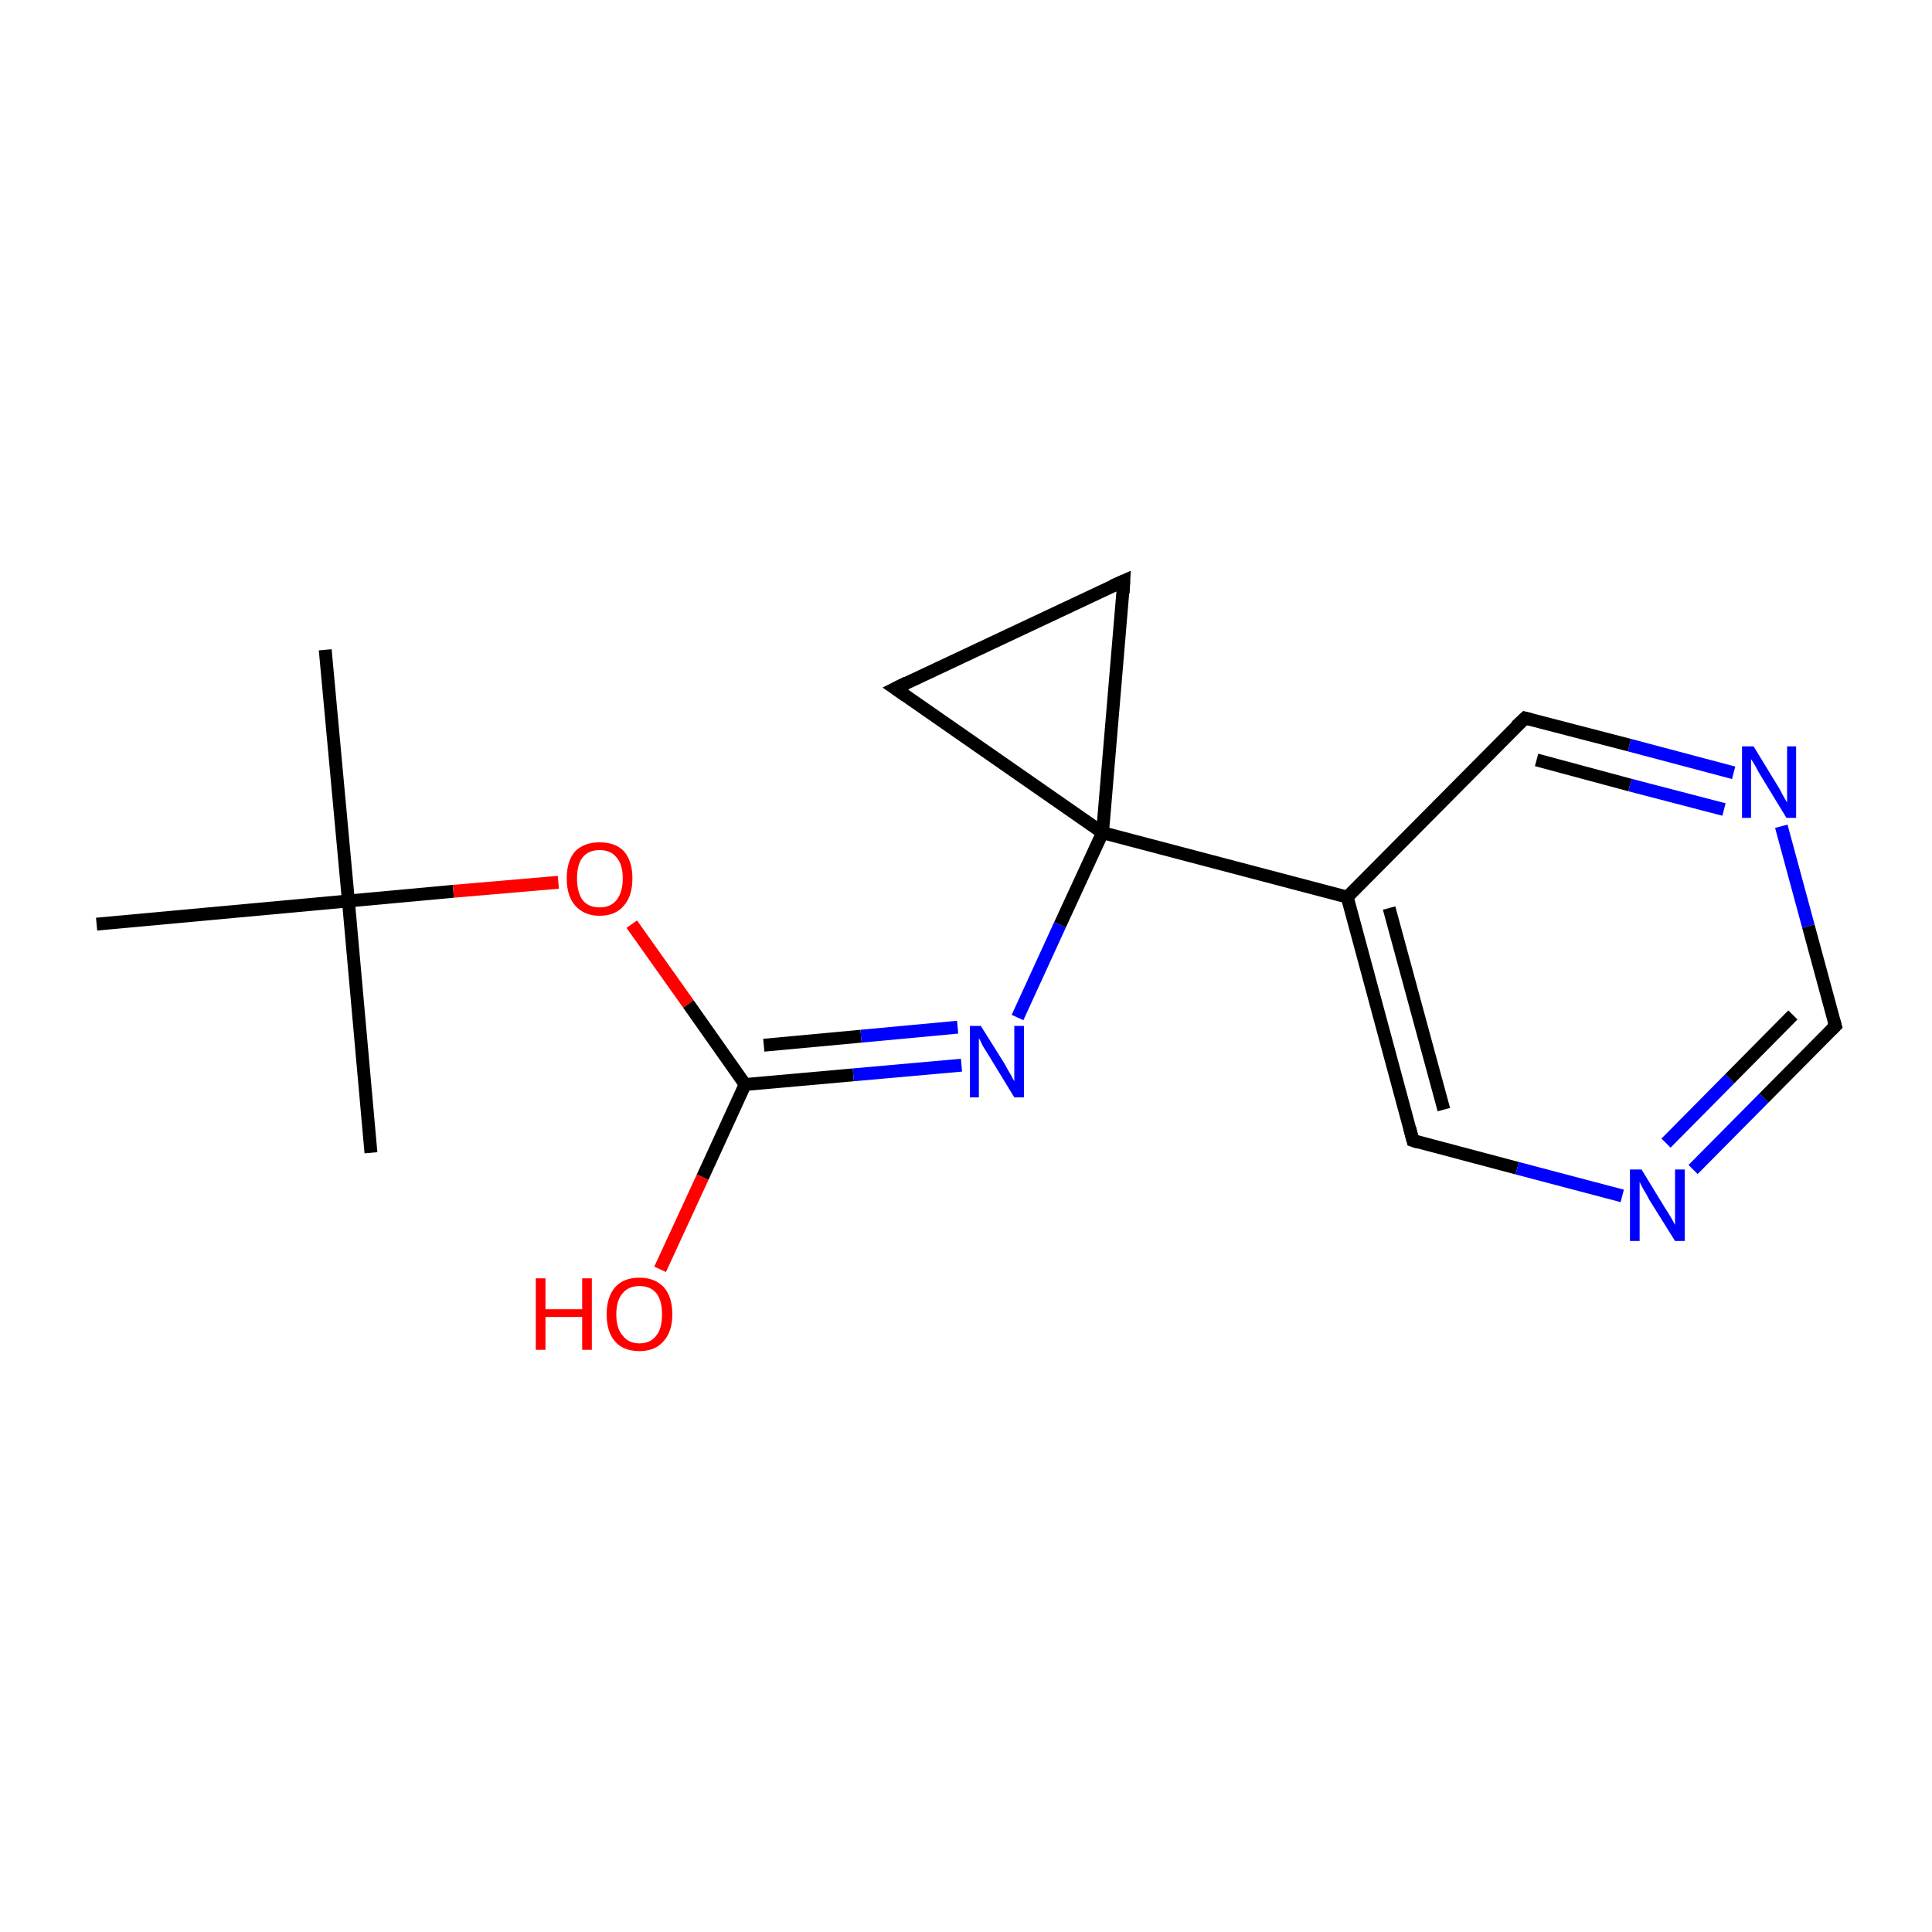 <?xml version='1.0' encoding='iso-8859-1'?>
<svg version='1.1' baseProfile='full'
              xmlns='http://www.w3.org/2000/svg'
                      xmlns:rdkit='http://www.rdkit.org/xml'
                      xmlns:xlink='http://www.w3.org/1999/xlink'
                  xml:space='preserve'
width='300px' height='300px' viewBox='0 0 300 300'>
<!-- END OF HEADER -->
<rect style='opacity:1.0;fill:#FFFFFF;stroke:none' width='300.0' height='300.0' x='0.0' y='0.0'> </rect>
<path class='bond-0 atom-0 atom-1' d='M 50.5,100.9 L 54.1,139.9' style='fill:none;fill-rule:evenodd;stroke:#000000;stroke-width:2.0px;stroke-linecap:butt;stroke-linejoin:miter;stroke-opacity:1' />
<path class='bond-1 atom-1 atom-2' d='M 54.1,139.9 L 57.6,179.0' style='fill:none;fill-rule:evenodd;stroke:#000000;stroke-width:2.0px;stroke-linecap:butt;stroke-linejoin:miter;stroke-opacity:1' />
<path class='bond-2 atom-1 atom-3' d='M 54.1,139.9 L 15.0,143.5' style='fill:none;fill-rule:evenodd;stroke:#000000;stroke-width:2.0px;stroke-linecap:butt;stroke-linejoin:miter;stroke-opacity:1' />
<path class='bond-3 atom-1 atom-4' d='M 54.1,139.9 L 70.4,138.4' style='fill:none;fill-rule:evenodd;stroke:#000000;stroke-width:2.0px;stroke-linecap:butt;stroke-linejoin:miter;stroke-opacity:1' />
<path class='bond-3 atom-1 atom-4' d='M 70.4,138.4 L 86.7,137.0' style='fill:none;fill-rule:evenodd;stroke:#FF0000;stroke-width:2.0px;stroke-linecap:butt;stroke-linejoin:miter;stroke-opacity:1' />
<path class='bond-4 atom-4 atom-5' d='M 98.1,143.5 L 106.9,155.9' style='fill:none;fill-rule:evenodd;stroke:#FF0000;stroke-width:2.0px;stroke-linecap:butt;stroke-linejoin:miter;stroke-opacity:1' />
<path class='bond-4 atom-4 atom-5' d='M 106.9,155.9 L 115.7,168.4' style='fill:none;fill-rule:evenodd;stroke:#000000;stroke-width:2.0px;stroke-linecap:butt;stroke-linejoin:miter;stroke-opacity:1' />
<path class='bond-5 atom-5 atom-6' d='M 115.7,168.4 L 109.1,182.8' style='fill:none;fill-rule:evenodd;stroke:#000000;stroke-width:2.0px;stroke-linecap:butt;stroke-linejoin:miter;stroke-opacity:1' />
<path class='bond-5 atom-5 atom-6' d='M 109.1,182.8 L 102.5,197.1' style='fill:none;fill-rule:evenodd;stroke:#FF0000;stroke-width:2.0px;stroke-linecap:butt;stroke-linejoin:miter;stroke-opacity:1' />
<path class='bond-6 atom-5 atom-7' d='M 115.7,168.4 L 132.5,166.9' style='fill:none;fill-rule:evenodd;stroke:#000000;stroke-width:2.0px;stroke-linecap:butt;stroke-linejoin:miter;stroke-opacity:1' />
<path class='bond-6 atom-5 atom-7' d='M 132.5,166.9 L 149.3,165.4' style='fill:none;fill-rule:evenodd;stroke:#0000FF;stroke-width:2.0px;stroke-linecap:butt;stroke-linejoin:miter;stroke-opacity:1' />
<path class='bond-6 atom-5 atom-7' d='M 118.6,162.3 L 133.7,160.9' style='fill:none;fill-rule:evenodd;stroke:#000000;stroke-width:2.0px;stroke-linecap:butt;stroke-linejoin:miter;stroke-opacity:1' />
<path class='bond-6 atom-5 atom-7' d='M 133.7,160.9 L 148.7,159.5' style='fill:none;fill-rule:evenodd;stroke:#0000FF;stroke-width:2.0px;stroke-linecap:butt;stroke-linejoin:miter;stroke-opacity:1' />
<path class='bond-7 atom-7 atom-8' d='M 158.0,158.0 L 164.6,143.6' style='fill:none;fill-rule:evenodd;stroke:#0000FF;stroke-width:2.0px;stroke-linecap:butt;stroke-linejoin:miter;stroke-opacity:1' />
<path class='bond-7 atom-7 atom-8' d='M 164.6,143.6 L 171.2,129.3' style='fill:none;fill-rule:evenodd;stroke:#000000;stroke-width:2.0px;stroke-linecap:butt;stroke-linejoin:miter;stroke-opacity:1' />
<path class='bond-8 atom-8 atom-9' d='M 171.2,129.3 L 209.2,139.3' style='fill:none;fill-rule:evenodd;stroke:#000000;stroke-width:2.0px;stroke-linecap:butt;stroke-linejoin:miter;stroke-opacity:1' />
<path class='bond-9 atom-9 atom-10' d='M 209.2,139.3 L 219.4,177.1' style='fill:none;fill-rule:evenodd;stroke:#000000;stroke-width:2.0px;stroke-linecap:butt;stroke-linejoin:miter;stroke-opacity:1' />
<path class='bond-9 atom-9 atom-10' d='M 215.7,141.0 L 224.2,172.3' style='fill:none;fill-rule:evenodd;stroke:#000000;stroke-width:2.0px;stroke-linecap:butt;stroke-linejoin:miter;stroke-opacity:1' />
<path class='bond-10 atom-10 atom-11' d='M 219.4,177.1 L 235.6,181.4' style='fill:none;fill-rule:evenodd;stroke:#000000;stroke-width:2.0px;stroke-linecap:butt;stroke-linejoin:miter;stroke-opacity:1' />
<path class='bond-10 atom-10 atom-11' d='M 235.6,181.4 L 251.9,185.7' style='fill:none;fill-rule:evenodd;stroke:#0000FF;stroke-width:2.0px;stroke-linecap:butt;stroke-linejoin:miter;stroke-opacity:1' />
<path class='bond-11 atom-11 atom-12' d='M 262.9,181.6 L 273.9,170.5' style='fill:none;fill-rule:evenodd;stroke:#0000FF;stroke-width:2.0px;stroke-linecap:butt;stroke-linejoin:miter;stroke-opacity:1' />
<path class='bond-11 atom-11 atom-12' d='M 273.9,170.5 L 285.0,159.3' style='fill:none;fill-rule:evenodd;stroke:#000000;stroke-width:2.0px;stroke-linecap:butt;stroke-linejoin:miter;stroke-opacity:1' />
<path class='bond-11 atom-11 atom-12' d='M 258.7,177.5 L 268.6,167.5' style='fill:none;fill-rule:evenodd;stroke:#0000FF;stroke-width:2.0px;stroke-linecap:butt;stroke-linejoin:miter;stroke-opacity:1' />
<path class='bond-11 atom-11 atom-12' d='M 268.6,167.5 L 278.4,157.6' style='fill:none;fill-rule:evenodd;stroke:#000000;stroke-width:2.0px;stroke-linecap:butt;stroke-linejoin:miter;stroke-opacity:1' />
<path class='bond-12 atom-12 atom-13' d='M 285.0,159.3 L 280.8,143.8' style='fill:none;fill-rule:evenodd;stroke:#000000;stroke-width:2.0px;stroke-linecap:butt;stroke-linejoin:miter;stroke-opacity:1' />
<path class='bond-12 atom-12 atom-13' d='M 280.8,143.8 L 276.6,128.3' style='fill:none;fill-rule:evenodd;stroke:#0000FF;stroke-width:2.0px;stroke-linecap:butt;stroke-linejoin:miter;stroke-opacity:1' />
<path class='bond-13 atom-13 atom-14' d='M 269.2,120.0 L 253.0,115.7' style='fill:none;fill-rule:evenodd;stroke:#0000FF;stroke-width:2.0px;stroke-linecap:butt;stroke-linejoin:miter;stroke-opacity:1' />
<path class='bond-13 atom-13 atom-14' d='M 253.0,115.7 L 236.8,111.5' style='fill:none;fill-rule:evenodd;stroke:#000000;stroke-width:2.0px;stroke-linecap:butt;stroke-linejoin:miter;stroke-opacity:1' />
<path class='bond-13 atom-13 atom-14' d='M 267.7,125.7 L 253.1,121.9' style='fill:none;fill-rule:evenodd;stroke:#0000FF;stroke-width:2.0px;stroke-linecap:butt;stroke-linejoin:miter;stroke-opacity:1' />
<path class='bond-13 atom-13 atom-14' d='M 253.1,121.9 L 238.6,118.0' style='fill:none;fill-rule:evenodd;stroke:#000000;stroke-width:2.0px;stroke-linecap:butt;stroke-linejoin:miter;stroke-opacity:1' />
<path class='bond-14 atom-8 atom-15' d='M 171.2,129.3 L 139.0,106.9' style='fill:none;fill-rule:evenodd;stroke:#000000;stroke-width:2.0px;stroke-linecap:butt;stroke-linejoin:miter;stroke-opacity:1' />
<path class='bond-15 atom-15 atom-16' d='M 139.0,106.9 L 174.5,90.2' style='fill:none;fill-rule:evenodd;stroke:#000000;stroke-width:2.0px;stroke-linecap:butt;stroke-linejoin:miter;stroke-opacity:1' />
<path class='bond-16 atom-16 atom-8' d='M 174.5,90.2 L 171.2,129.3' style='fill:none;fill-rule:evenodd;stroke:#000000;stroke-width:2.0px;stroke-linecap:butt;stroke-linejoin:miter;stroke-opacity:1' />
<path class='bond-17 atom-14 atom-9' d='M 236.8,111.5 L 209.2,139.3' style='fill:none;fill-rule:evenodd;stroke:#000000;stroke-width:2.0px;stroke-linecap:butt;stroke-linejoin:miter;stroke-opacity:1' />
<path d='M 218.9,175.2 L 219.4,177.1 L 220.3,177.4' style='fill:none;stroke:#000000;stroke-width:2.0px;stroke-linecap:butt;stroke-linejoin:miter;stroke-miterlimit:10;stroke-opacity:1;' />
<path d='M 284.4,159.9 L 285.0,159.3 L 284.8,158.6' style='fill:none;stroke:#000000;stroke-width:2.0px;stroke-linecap:butt;stroke-linejoin:miter;stroke-miterlimit:10;stroke-opacity:1;' />
<path d='M 237.6,111.7 L 236.8,111.5 L 235.4,112.8' style='fill:none;stroke:#000000;stroke-width:2.0px;stroke-linecap:butt;stroke-linejoin:miter;stroke-miterlimit:10;stroke-opacity:1;' />
<path d='M 140.6,108.0 L 139.0,106.9 L 140.8,106.0' style='fill:none;stroke:#000000;stroke-width:2.0px;stroke-linecap:butt;stroke-linejoin:miter;stroke-miterlimit:10;stroke-opacity:1;' />
<path d='M 172.7,91.0 L 174.5,90.2 L 174.4,92.1' style='fill:none;stroke:#000000;stroke-width:2.0px;stroke-linecap:butt;stroke-linejoin:miter;stroke-miterlimit:10;stroke-opacity:1;' />
<path class='atom-4' d='M 88.0 136.4
Q 88.0 133.7, 89.3 132.2
Q 90.7 130.8, 93.1 130.8
Q 95.6 130.8, 96.9 132.2
Q 98.2 133.7, 98.2 136.4
Q 98.2 139.1, 96.9 140.6
Q 95.6 142.2, 93.1 142.2
Q 90.7 142.2, 89.3 140.6
Q 88.0 139.1, 88.0 136.4
M 93.1 140.9
Q 94.8 140.9, 95.7 139.8
Q 96.7 138.6, 96.7 136.4
Q 96.7 134.2, 95.7 133.1
Q 94.8 132.0, 93.1 132.0
Q 91.4 132.0, 90.5 133.1
Q 89.6 134.2, 89.6 136.4
Q 89.6 138.6, 90.5 139.8
Q 91.4 140.9, 93.1 140.9
' fill='#FF0000'/>
<path class='atom-6' d='M 83.2 198.5
L 84.7 198.5
L 84.7 203.3
L 90.4 203.3
L 90.4 198.5
L 91.9 198.5
L 91.9 209.6
L 90.4 209.6
L 90.4 204.5
L 84.7 204.5
L 84.7 209.6
L 83.2 209.6
L 83.2 198.5
' fill='#FF0000'/>
<path class='atom-6' d='M 94.2 204.1
Q 94.2 201.4, 95.5 199.9
Q 96.8 198.4, 99.3 198.4
Q 101.7 198.4, 103.1 199.9
Q 104.4 201.4, 104.4 204.1
Q 104.4 206.8, 103.0 208.3
Q 101.7 209.8, 99.3 209.8
Q 96.8 209.8, 95.5 208.3
Q 94.2 206.8, 94.2 204.1
M 99.3 208.6
Q 101.0 208.6, 101.9 207.4
Q 102.8 206.3, 102.8 204.1
Q 102.8 201.9, 101.9 200.8
Q 101.0 199.7, 99.3 199.7
Q 97.6 199.7, 96.7 200.8
Q 95.7 201.9, 95.7 204.1
Q 95.7 206.3, 96.7 207.4
Q 97.6 208.6, 99.3 208.6
' fill='#FF0000'/>
<path class='atom-7' d='M 152.3 159.3
L 156.0 165.2
Q 156.3 165.8, 156.9 166.8
Q 157.5 167.9, 157.5 167.9
L 157.5 159.3
L 159.0 159.3
L 159.0 170.4
L 157.5 170.4
L 153.6 164.0
Q 153.1 163.2, 152.6 162.4
Q 152.2 161.5, 152.0 161.2
L 152.0 170.4
L 150.6 170.4
L 150.6 159.3
L 152.3 159.3
' fill='#0000FF'/>
<path class='atom-11' d='M 254.9 181.6
L 258.5 187.5
Q 258.9 188.1, 259.5 189.1
Q 260.1 190.2, 260.1 190.2
L 260.1 181.6
L 261.6 181.6
L 261.6 192.7
L 260.1 192.7
L 256.1 186.3
Q 255.7 185.5, 255.2 184.7
Q 254.7 183.8, 254.6 183.5
L 254.6 192.7
L 253.1 192.7
L 253.1 181.6
L 254.9 181.6
' fill='#0000FF'/>
<path class='atom-13' d='M 272.3 115.9
L 275.9 121.8
Q 276.3 122.4, 276.8 123.4
Q 277.4 124.5, 277.5 124.6
L 277.5 115.9
L 278.9 115.9
L 278.9 127.0
L 277.4 127.0
L 273.5 120.6
Q 273.0 119.8, 272.6 119.0
Q 272.1 118.1, 271.9 117.9
L 271.9 127.0
L 270.5 127.0
L 270.5 115.9
L 272.3 115.9
' fill='#0000FF'/>
</svg>
